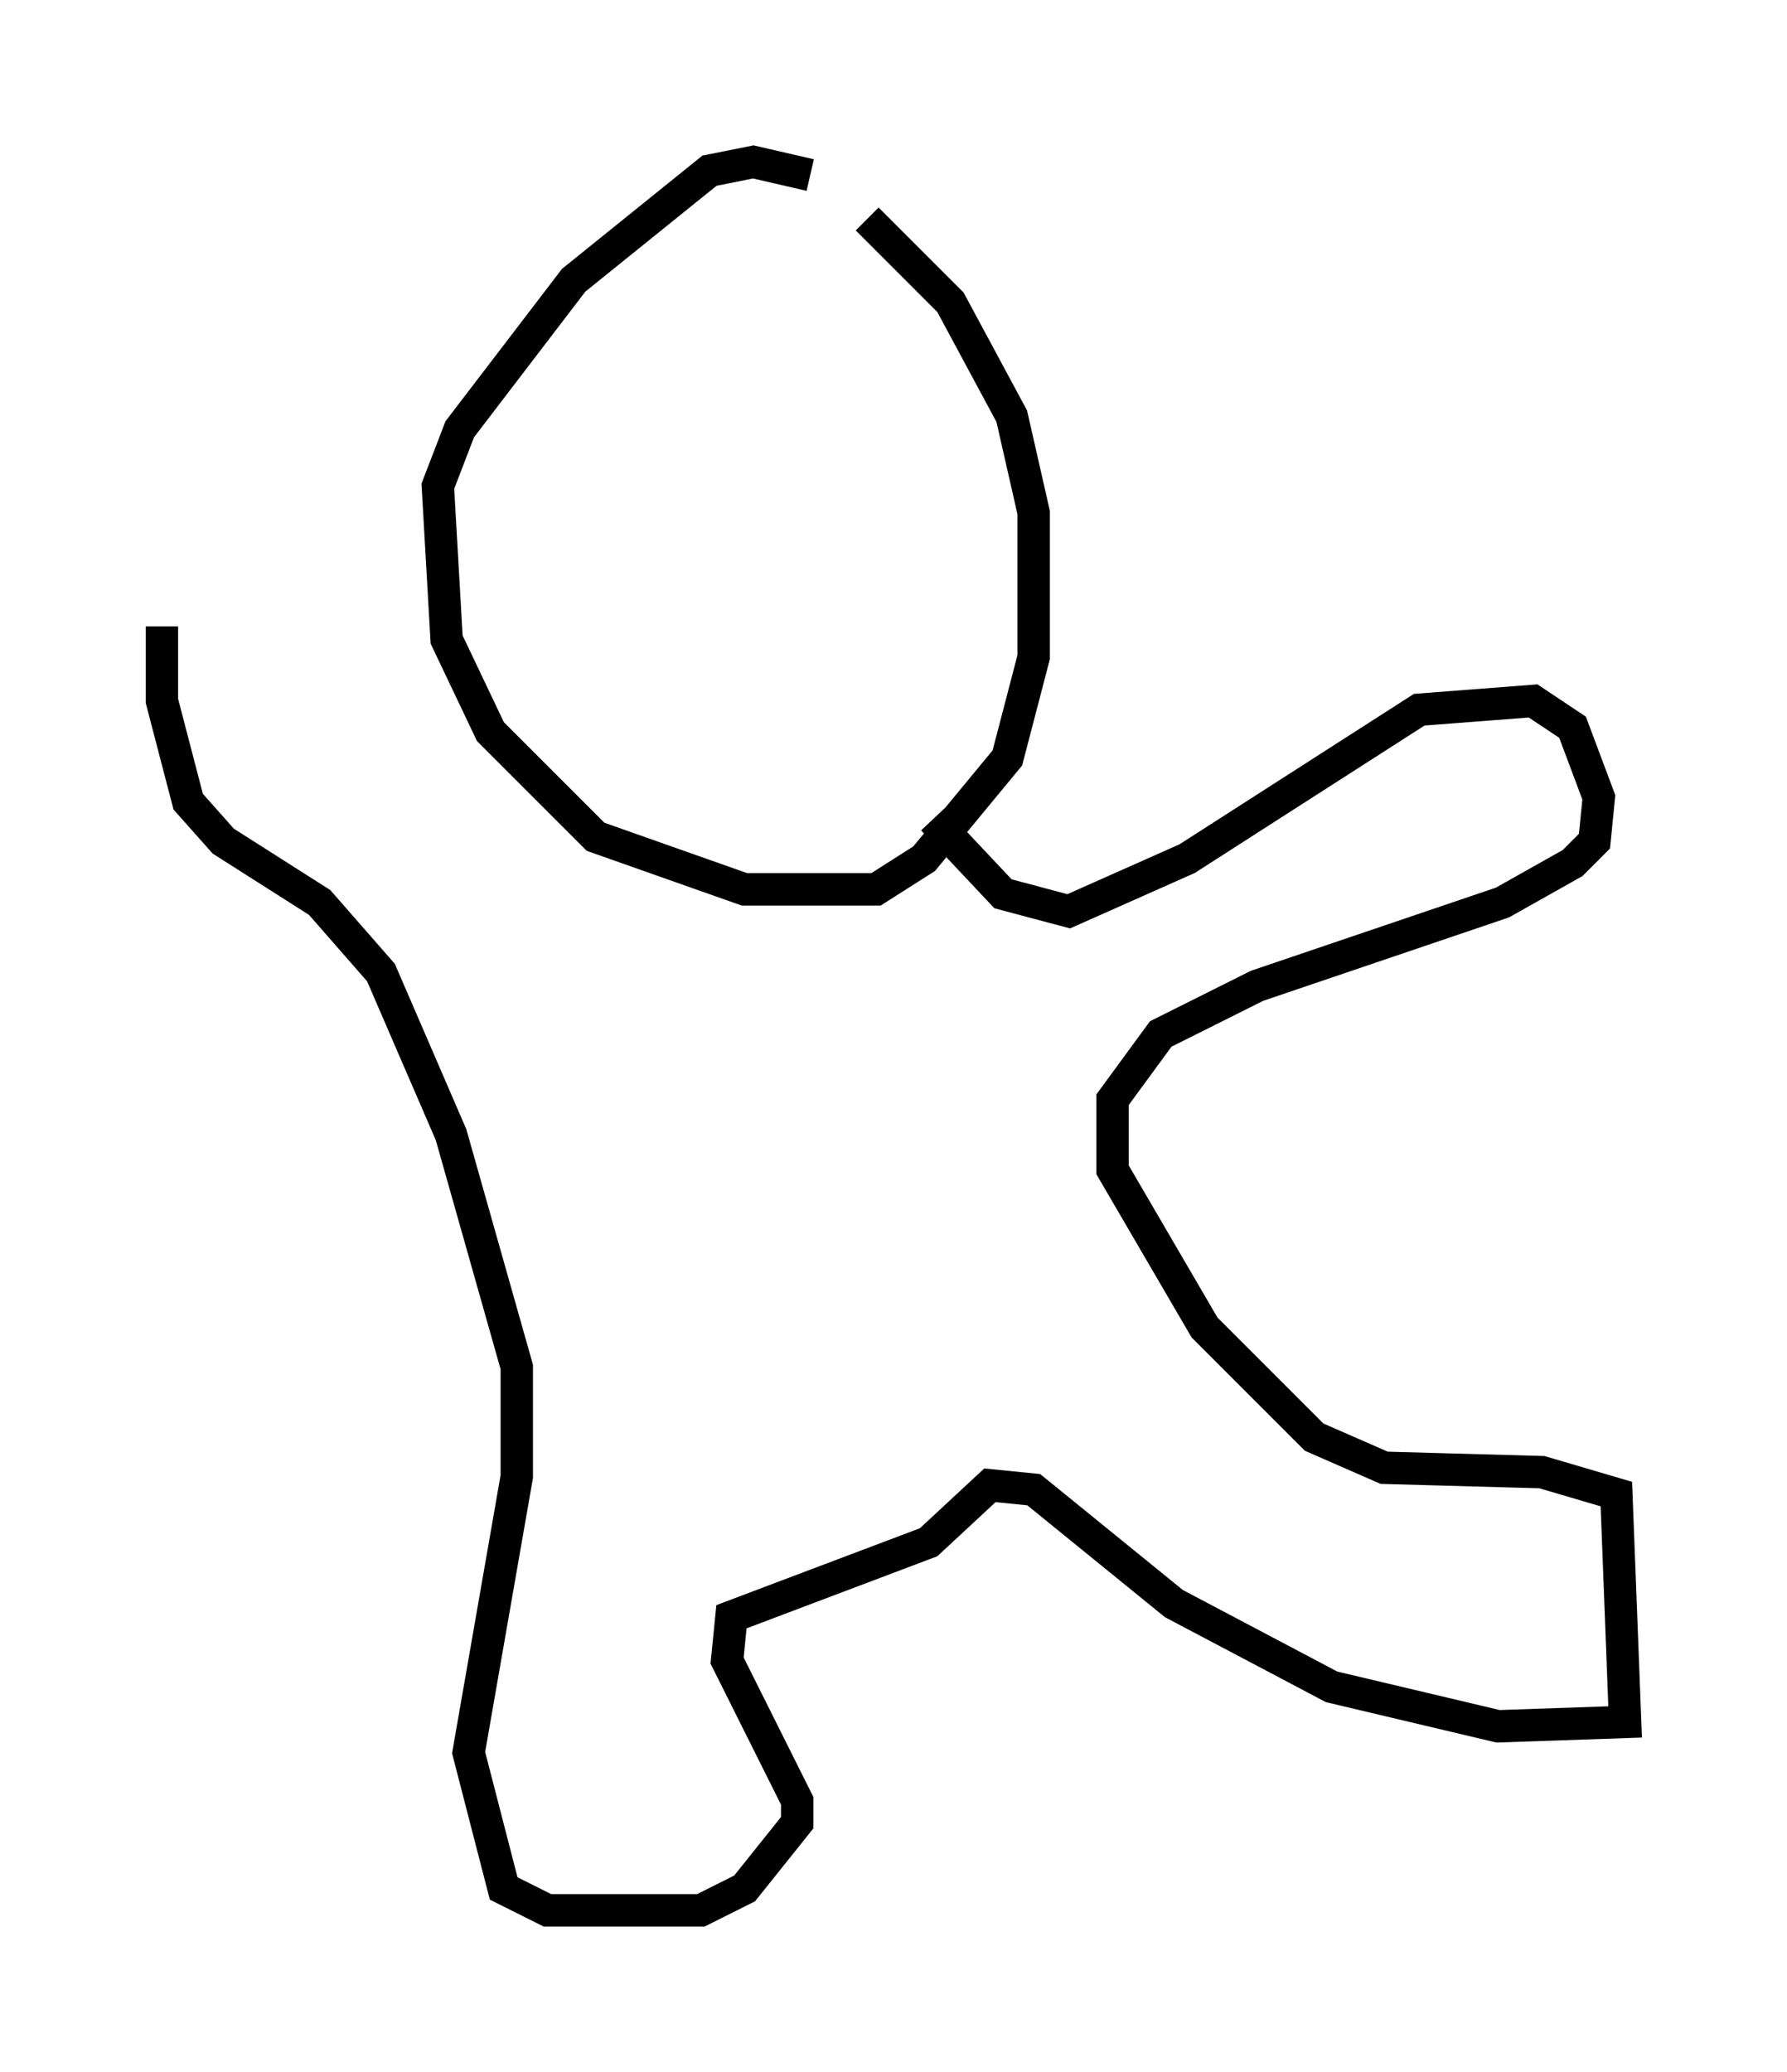 <?xml version="1.0" encoding="utf-8" ?>
<svg baseProfile="full" height="63.991" version="1.1" width="55.196" xmlns="http://www.w3.org/2000/svg" xmlns:ev="http://www.w3.org/2001/xml-events" xmlns:xlink="http://www.w3.org/1999/xlink"><defs /><rect fill="white" height="63.991" width="55.196" x="0" y="0" /><path d="M27.868, 7.436 m-2.842, -2.03 l-1.759, -0.406 -1.353, 0.271 l-4.195, 3.383 -3.518, 4.601 l-0.677, 1.759 0.271, 4.736 l1.353, 2.842 3.248, 3.248 l4.601, 1.624 4.059, 0.0 l1.488, -0.947 2.571, -3.112 l0.812, -3.112 0.0, -4.465 l-0.677, -2.977 -1.894, -3.518 l-2.571, -2.571 m2.03, 18.538 l2.165, 2.3 2.03, 0.541 l3.654, -1.624 7.172, -4.601 l3.518, -0.271 1.218, 0.812 l0.812, 2.165 -0.135, 1.353 l-0.677, 0.677 -2.165, 1.218 l-7.578, 2.571 -2.977, 1.488 l-1.488, 2.03 0.0, 2.165 l2.842, 4.871 3.383, 3.383 l2.165, 0.947 4.871, 0.135 l2.3, 0.677 0.271, 7.036 l-3.924, 0.135 -5.142, -1.218 l-4.871, -2.571 -4.33, -3.518 l-1.353, -0.135 -1.894, 1.759 l-6.089, 2.3 -0.135, 1.353 l2.165, 4.33 0.0, 0.677 l-1.624, 2.03 -1.353, 0.677 l-4.736, 0.0 -1.353, -0.677 l-1.083, -4.195 1.488, -8.525 l0.0, -3.383 -2.03, -7.172 l-2.165, -5.007 -1.894, -2.165 l-2.977, -1.894 -1.083, -1.218 l-0.812, -3.112 0.0, -2.3 " fill="none" stroke="black" stroke-width="1" /></svg>